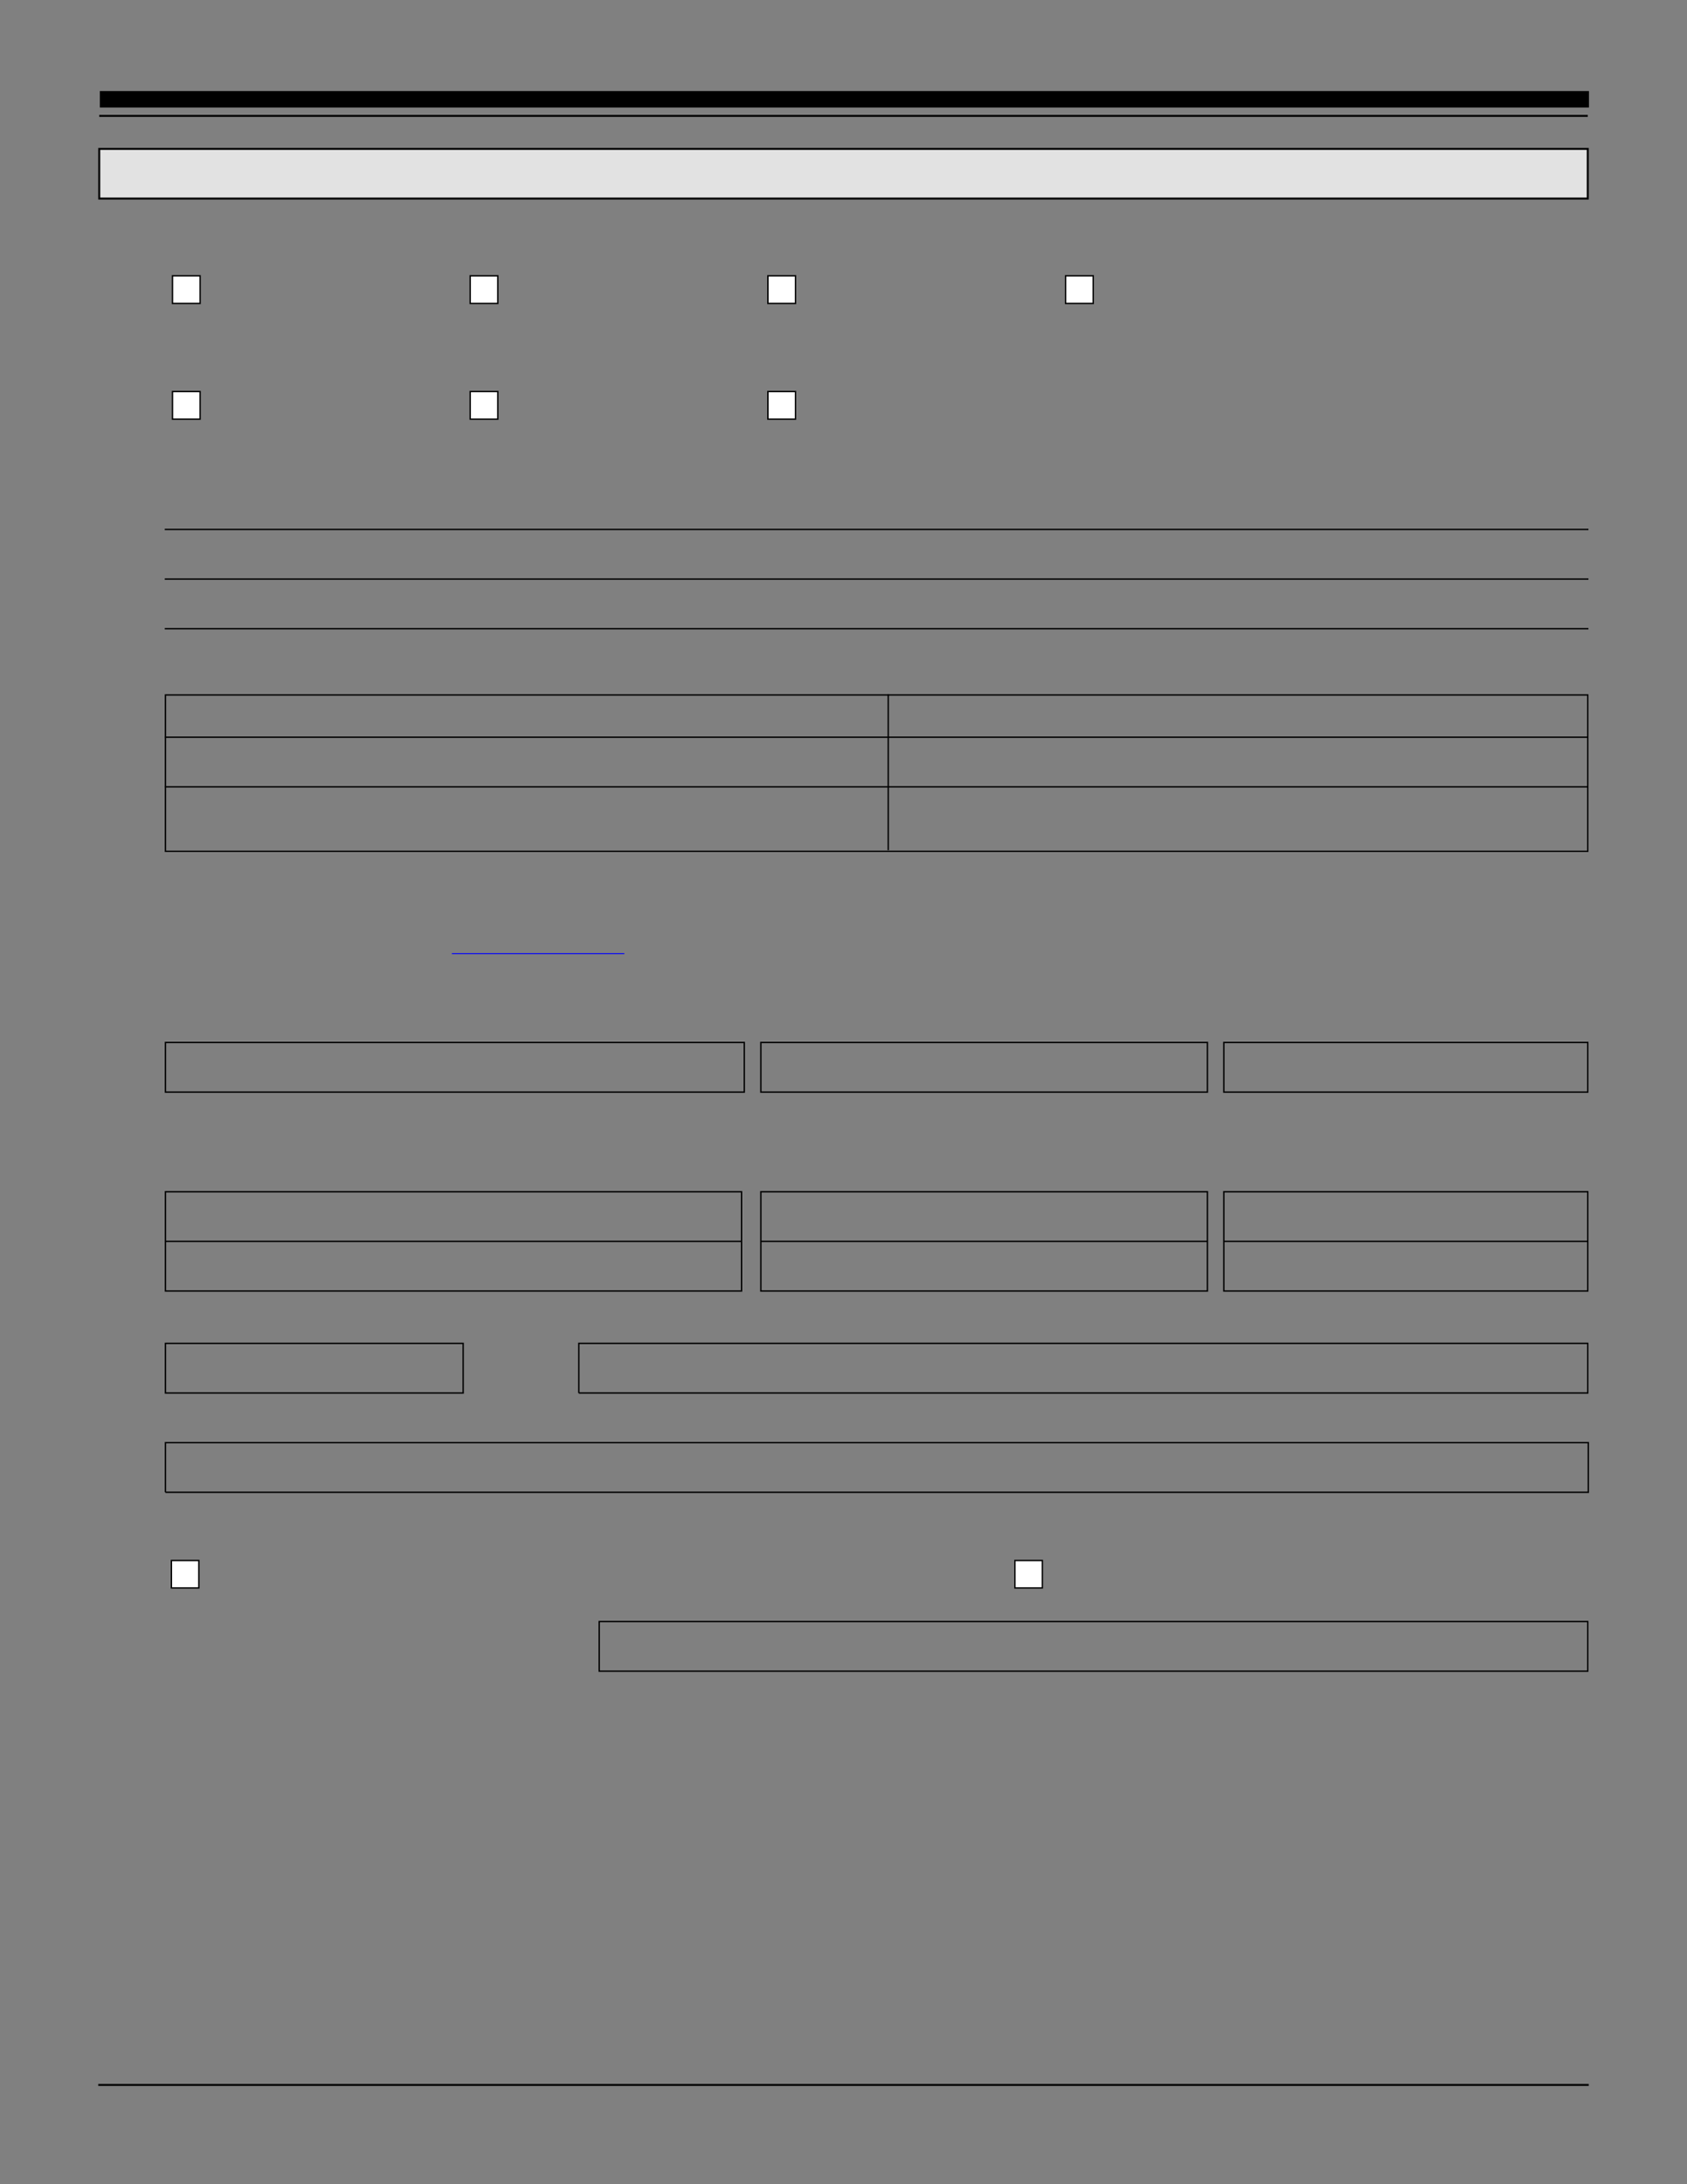 <?xml version="1.0" encoding="UTF-8" standalone="no"?>
<!DOCTYPE svg PUBLIC "-//W3C//DTD SVG 1.1//EN"
"http://www.w3.org/Graphics/SVG/1.1/DTD/svg11.dtd">
<svg viewBox="0 0 935 1210" version="1.1" xmlns="http://www.w3.org/2000/svg" xmlns:xlink="http://www.w3.org/1999/xlink">
<rect x="0" y="0" width="935" height="1210" fill="#808080" stroke="none"/>
<defs>
<style type="text/css"><![CDATA[
.g0_15{
fill: none;
stroke: #000000;
stroke-width: 1.099;
stroke-linecap: square;
stroke-linejoin: miter;
}
.g1_15{
fill: #FFFFFF;
}
.g2_15{
fill: none;
stroke: #000000;
stroke-width: 0.763;
stroke-linecap: butt;
stroke-linejoin: miter;
}
.g3_15{
fill: none;
stroke: #0000FF;
stroke-width: 0.527;
stroke-linecap: square;
stroke-linejoin: miter;
}
.g4_15{
fill: none;
stroke: #000000;
stroke-width: 0.763;
stroke-linecap: square;
stroke-linejoin: miter;
}
.g5_15{
fill: none;
stroke: #000000;
stroke-width: 9.13;
stroke-linecap: square;
stroke-linejoin: miter;
}
.g6_15{
fill: none;
stroke: #000000;
stroke-width: 1.099;
stroke-linecap: butt;
stroke-linejoin: miter;
}
.g7_15{
fill: #E2E2E2;
}
]]></style>
</defs>
<path d="M55,1155H880" class="g0_15"/>
<path d="M95.6,168.1h15.3V152.8H95.6v15.3Z" class="g1_15"/>
<path d="M95.6,168.1h15.3V152.8H95.6v15.3Z" class="g2_15"/>
<path d="M260.6,168.1h15.3V152.8H260.6v15.3Z" class="g1_15"/>
<path d="M260.6,168.1h15.3V152.8H260.6v15.3Z" class="g2_15"/>
<path d="M590.6,168.1h15.3V152.8H590.6v15.3Z" class="g1_15"/>
<path d="M590.6,168.1h15.3V152.8H590.6v15.3Z" class="g2_15"/>
<path d="M425.6,232.2h15.3V216.9H425.6v15.3Z" class="g1_15"/>
<path d="M425.6,232.2h15.3V216.9H425.6v15.3Z" class="g2_15"/>
<path d="M95.6,232.2h15.3V216.9H95.6v15.3Z" class="g1_15"/>
<path d="M95.6,232.2h15.3V216.9H95.6v15.3Z" class="g2_15"/>
<path d="M260.6,232.2h15.3V216.9H260.6v15.3Z" class="g1_15"/>
<path d="M260.6,232.2h15.3V216.9H260.6v15.3Z" class="g2_15"/>
<path d="M425.6,168.1h15.3V152.8H425.6v15.3Z" class="g1_15"/>
<path d="M425.6,168.1h15.3V152.8H425.6v15.3ZM91.7,471.6H880V385H91.7v86.6Z" class="g2_15"/>
<path d="M250.7,528.3h95.1" class="g3_15"/>
<path d="M678.3,605H880V577.5H678.3V605Zm-256.6,0H669.2V577.5H421.7V605Zm-330,0H412.5V577.5H91.7V605ZM678.3,715.2H880V687.7H678.3v27.5Zm-256.6,0H669.2V687.7H421.7v27.5Zm-330,0H411V687.7H91.7v27.5ZM678.3,687.7H880V660.2H678.3v27.5Zm-256.6,0H669.2V660.2H421.7v27.5Zm-330,0H411V660.2H91.7v27.5Zm0,84h165V744.2H91.7v27.5ZM332.1,925.8H880V898.3H332.1v27.5Z" class="g2_15"/>
<path d="M562.5,879.7h15.2V864.5H562.5v15.2Z" class="g1_15"/>
<path d="M562.5,879.7h15.2V864.5H562.5v15.2Z" class="g2_15"/>
<path d="M95,879.7h15.2V864.5H95v15.2Z" class="g1_15"/>
<path d="M95,879.7h15.2V864.5H95v15.2Z" class="g2_15"/>
<path d="M880,408.4H91.7M880,435.9H91.7M492.3,385v85.6" class="g4_15"/>
<path d="M320.8,771.7H880V744.2H320.8v27.5Zm-229.1,55H880.3V799.2H91.7v27.5Z" class="g2_15"/>
<path d="M880,293.3H91.7M880,320.8H91.7M880,348.3H91.7" class="g4_15"/>
<path d="M876.1,55H59.9" class="g5_15"/>
<path d="M880,64.2H55" class="g6_15"/>
<path d="M55,110H880V82.5H55V110Z" class="g7_15"/>
<path d="M55,110H880V82.5H55V110Z" class="g6_15"/>
</svg>